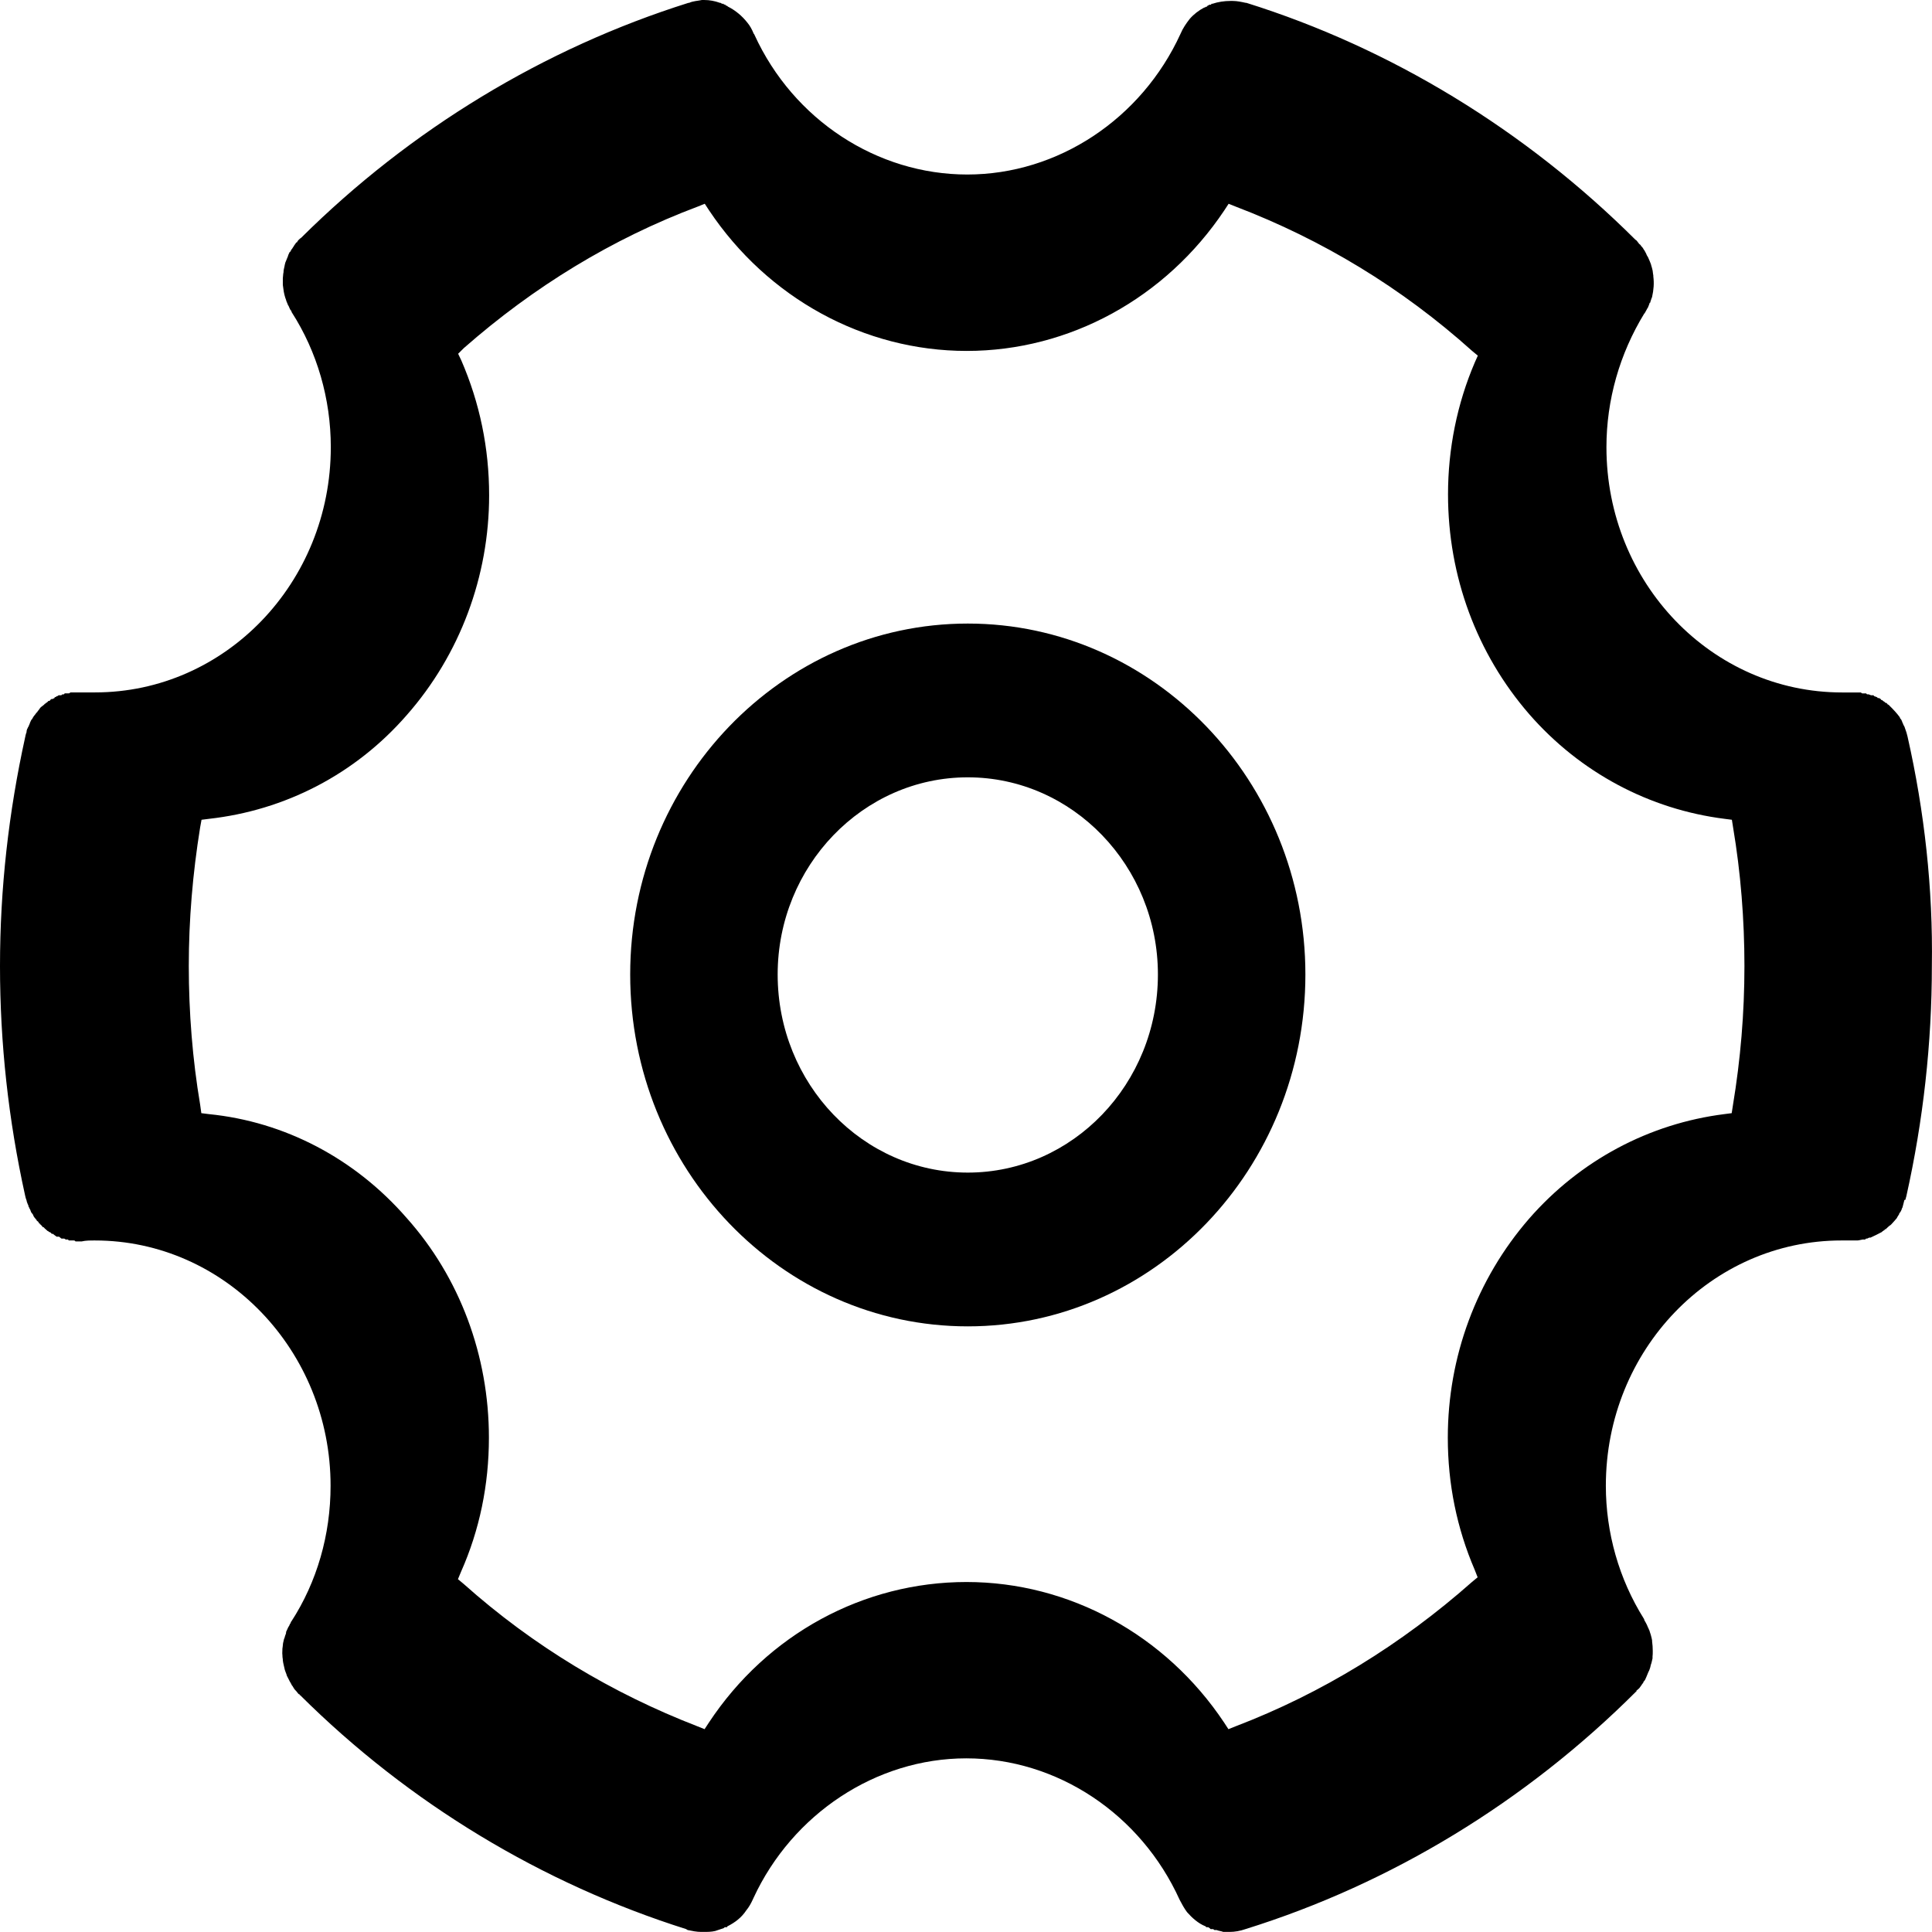 <?xml version="1.0" standalone="no"?><!DOCTYPE svg PUBLIC "-//W3C//DTD SVG 1.1//EN" "http://www.w3.org/Graphics/SVG/1.1/DTD/svg11.dtd"><svg t="1606184030913" class="icon" viewBox="0 0 1024 1024" version="1.1" xmlns="http://www.w3.org/2000/svg" p-id="8803" xmlns:xlink="http://www.w3.org/1999/xlink" width="200" height="200"><defs><style type="text/css"></style></defs><path d="M1011.069 390.5c-0.344-1.5-0.802-3-1.374-4.5l-0.344-1h-0.113l-0.121-0.5h-0.12c-0.114-0.5-0.229-0.5-0.229-0.5-0.113-0.5-0.229-0.5-0.343-1-0.114 0-0.229 0-0.229-0.5l-0.459-1-0.342-0.5c-0.115 0-0.23 0-0.344-0.5l-0.229-0.5c-1.488-2-3.319-4-5.381-6l-0.458-0.5c-0.229 0-0.458 0-0.687-0.5l-0.573-0.5h-0.469l-0.344-0.5h-0.114l-0.802-0.5c-0.229-0.5-0.578-0.5-0.916-0.5l-0.229-0.5c-0.229 0-0.801-0.5-0.801-0.5h-0.808c-0.229-0.5-0.35-0.5-0.452-0.5 0 0-1.146-0.5-1.374-0.5l-0.458-0.5h-1.26l-1.259-0.5h-0.807c-0.224 0-0.452-0.5-0.573-0.5h-1.952c-0.344 0-0.686-0.5-0.916-0.5h-9.845c-68.92 0-124.902-58-124.902-130 0-25 6.978-49.5 20.149-71h0.229l0.114-0.5c0.459-0.5 0.802-1.5 1.145-2l0.345-0.5c0.349-1 0.686-1.5 0.916-2.5h0.234c0.349-1 0.578-2 0.808-2.5l0.229-0.5c0.91-4 1.139-7.5 0.682-11v-0.5c-0.121-0.5-0.23-1.5-0.35-2.5l-0.115-0.5c-0.113-0.5-0.344-1.5-0.687-2.5l-0.114-0.5c-0.229-0.5-0.572-1.5-0.802-2l-0.229-0.5c-0.229-0.5-0.572-1.5-1.03-2l-0.229-0.5c-0.349-1-0.802-1.5-1.259-2.5h-0.121c-0.458-1-0.915-1.5-1.368-2h-0.12l-0.229-0.5c-0.35-0.5-0.688-0.5-1.036-1l-1.139-1.5-0.688-0.5C808.513 69 737.297 25.5 660.593 1.5h-0.35c-2.29-0.5-4.572-1-6.868-1h-1.26c-3.206 0-6.525 0.5-9.502 1.5h-0.458l-0.344 0.5h-0.801l-0.801 0.5c-0.12 0-0.35 0-0.459 0.5 0 0-0.801 0-1.144 0.5h-0.344c-2.862 1.5-5.501 3.5-7.676 6-1.946 2.5-3.664 5-4.923 8-20.613 45-64.913 74.5-112.99 74.5-47.854 0-92.166-29-112.767-74l-0.229-0.5h-0.12l-0.229-0.5c-0.801-2-1.941-4-3.206-5.5-2.747-3.5-6.291-6.5-10.303-8.5l-0.577-0.5h-0.458l-0.343-0.5s-0.802 0-1.031-0.5h-0.693l-0.801-0.5h-0.349c-2.748-1-5.495-1.5-8.358-1.5h-1.19c-2.289 0.5-4.579 0.5-6.749 1.5h-0.349c-76.361 24-147.341 67-205.27 124.5l-0.687 0.5c-0.573 0.5-1.145 1-1.603 2h-0.344c-0.572 1-1.145 1.5-1.603 2.5h-0.114l-0.229 0.5c-0.458 0.5-0.802 1-1.26 2h-0.229c-0.458 1-0.801 1.5-1.03 2.5l-0.229 0.5c-0.229 0.5-0.572 1.5-0.801 2l-0.229 0.5c-0.229 1-0.458 1.5-0.573 2.5l-0.12 0.5c-0.229 1-0.349 1.5-0.349 2.5l-0.115 0.5c-0.114 1-0.114 1.5-0.229 2.5v3.5l0.344 2.5c0.12 1 0.229 1.5 0.458 2.5l0.12 0.5c0.224 1 0.452 1.5 0.802 2.5l0.12 0.5c0.343 1 0.687 1.5 1.03 2.5h0.114c0.344 1 0.687 1.5 1.145 2.5h0.229c0.115 0.5 0.229 0.5 0.344 1 13.509 21 20.722 46 20.722 71.5 0 72-56.097 130-124.906 130H37.384l-0.804 0.5h-2.299l-0.347 0.5h-0.801l-0.687 0.5h-1.372l-0.684 0.5h-0.344l-0.575 0.5h-0.458l-0.118 0.5c-0.346 0-0.801 0.5-1.142 0.5h-0.118c-0.346 0-0.687 0-0.916 0.5l-0.455 0.5h-0.575l-0.458 0.5s-0.458 0.5-0.802 0.5c-0.229 0.5-0.458 0.5-0.687 0.5l-0.346 0.5-0.684 0.5-0.576 0.5h-0.117l-0.458 0.5h-0.117l-0.684 1-0.347 0.5c-0.117 0-0.458 0.5-0.458 0.5l-0.229 0.5h-0.235l-0.229 0.5c-0.117 0-0.229 0-0.455 0.5l-0.804 1-0.347 0.5-0.575 1-0.344 0.5h-0.117l-0.458 1-0.229 0.5-0.346 1s-0.118 0-0.229 0.5c0 0-0.229 0.5-0.455 1h-0.118l-0.117 0.5c-0.117 0-0.229 0.5-0.346 0.5 0 0.5-0.117 0.5-0.117 0.5l-0.118 0.5v0.5l-0.346 1-0.117 0.5s-0.117 0-0.117 0.5l-0.117 0.5C4.577 430.5 0 471 0 512s4.465 81.5 13.28 121.5l0.118 0.5 0.118 0.5 0.117 0.5s0.117 0 0.117 0.5h0.117l0.118 0.5c0.117 0.5 0.229 0.5 0.229 1 0.117 0 0.117 0.5 0.229 0.5l0.346 1h0.118l0.118 0.5 0.117 0.5 0.226 0.5c0.117 0 0.229 0 0.229 0.5l0.346 0.5 0.575 1.5 0.346 0.5 0.456 0.5 0.229 0.5 0.458 1c0.117 0 0.229 0 0.347 0.5h0.117l0.346 0.5c0.117 0 0.344 0.5 0.455 0.5 0.112 0 0.229 0.5 0.229 0.5l0.687 0.5 0.347 0.5 0.229 0.5h0.343l0.117 0.5h0.346c0.117 0.5 0.346 0.5 0.458 0.5l0.346 0.5c0.229 0.5 0.572 0.5 0.801 0.5 0 0 0.804 1 1.033 1l0.458 0.5c0.226 0 0.573 0.5 0.573 0.5 0.229 0 0.458 0 0.687 0.5h0.346l0.802 0.5 0.346 0.5h0.687l0.572 0.5 0.688 0.5 0.687 0.5h1.26l1.26 1h1.488l0.805 0.5h1.147l0.458 0.5h2.522c0.346 0 0.684 0 1.03 0.5h3.317c2.063-0.5 4.35-0.5 6.983-0.5 68.917 0 124.899 58.5 124.899 130 0 26-7.207 51-20.836 72h-0.115l-0.114 0.5h-0.12v0.5h-0.229c-0.35 1-0.687 1.5-1.031 2l-0.229 0.5-0.916 2v0.5l-0.121 0.5c-0.229 0.5-0.572 1.5-0.801 2.5h-0.114l-0.573 2.5c-0.12 1.5-0.229 2-0.349 3v0.5c0 1-0.121 2 0 2.5 0 1 0.12 2 0.229 2.5v0.5c0.12 1 0.229 1.5 0.458 2.5l0.12 0.5 0.458 2 0.343 1c0.229 0.5 0.344 1 0.573 1.5l0.114 0.5 0.229 0.5 1.03 2 0.229 0.5c0.578 1 0.916 1.5 1.374 2.5h0.115c0.578 1 1.145 2 1.717 2.5 0.579 0.5 1.145 1.5 1.718 2h0.349l0.12 0.5h0.229c57.814 57.5 128.565 100 204.577 124l0.807 0.5c2.404 0.5 4.802 1 7.207 1h1.138c2.176 0 4.242 0 6.297-0.5l4.47-1.5 0.573-0.5h1.151l0.229-0.5h0.114c3.893-2 7.327-4.5 9.96-8.5 1.259-1.5 2.404-3.5 3.32-5.5l0.458-1c20.607-44.5 64.913-74 112.761-74 48.204 0 92.503 29.5 113.116 75 1.029 2 2.397 4.5 3.892 6.5 2.627 3 5.953 6 9.726 7.5h0.12l0.344 0.5h1.031l0.802 0.5 0.458 0.5h1.374l0.687 0.5h1.144c1.146 0.5 2.296 0.5 3.549 1h3.321c2.747 0 5.61-0.5 8.472-1.5 77.048-24 148.601-67.5 207.102-126h0.115v-0.5h0.113c0.573-0.5 1.26-1 1.604-1.5l0.343-0.5c0.459-0.5 0.916-1.5 1.489-2l0.119-0.5c0.453-0.5 0.911-1 1.26-2l0.229-0.5c0.349-1 0.682-1.5 1.029-2.5l0.229-0.5c0.349-0.5 0.578-1.5 0.808-2l0.114-0.5c0.229-1 0.344-1.5 0.572-2l0.114-0.5 0.121-0.5c0.12-0.5 0.228-1 0.349-1.5v-1c0.114-1 0.114-1.5 0.114-2.5v-0.5c0-1.5-0.114-3.5-0.343-5v-0.5c-0.12-1-0.35-1.5-0.579-2.5l-0.12-0.5c-0.223-0.5-0.452-1.5-0.802-2.5h-0.113l-0.115-0.5c-0.229-0.5-0.578-1-0.916-2l-0.229-0.5c-0.343-0.5-0.687-1.5-1.146-2l-0.113-0.5c-0.121 0-0.121-0.5-0.229-0.5-13.166-21-20.155-45.5-20.155-70.5 0-72 55.988-130 124.907-130h8.586l2.633-0.5h1.26c0.229 0 0.344-0.5 0.572-0.5h0.573l1.029-0.5h0.688c2.175-1 4.24-2 6.067-3l0.457-0.5c0.229 0 0.458 0 0.572-0.5h0.349l0.349-0.5h0.459l0.223-0.5h0.35l0.229-0.5h0.229l0.343-0.5c0.229 0 0.572-0.5 0.802-0.5l0.572-0.5 0.458-0.5c0.916-1 1.837-2 2.633-3l0.114-0.5h0.121c0.229-0.5 0.349-0.5 0.578-1h0.114c0.114-0.5 0.229-0.5 0.343-1l0.459-0.5 0.228-0.5h0.115l0.12-0.5h0.121l0.114-0.5c0.113-0.5 0.457-1 0.457-1l1.03-4h0.458c0.229-0.5 0.344-1.5 0.572-2 8.931-40 13.515-81 13.515-122 0.637-41-3.943-82-12.872-121.5zM918.457 586l-0.624 4-3.847 0.5c-39.795 5-76.572 24.5-103.597 55.5-27.739 32-43.023 73-43.023 116 0 24.5 4.786 48 14.241 70l1.563 4-3.017 2.5c-37.305 33-79.498 59-125.313 76.5l-3.75 1.5-2.283-3.5c-30.969-46.5-82.097-74.5-136.546-74.5-54.443 0-105.468 27.5-136.534 74.5l-2.289 3.5-3.738-1.5c-45.198-17.5-86.973-42.5-123.969-75.5l-3.011-2.5 1.666-4c9.771-22 14.751-46 14.751-71 0-43.5-15.478-85-43.641-116.5-27.43-31.5-64.626-51-104.844-55l-3.944-0.5-0.624-4.5c-4.047-24-6.022-49-6.022-73.5s2.072-49 6.022-73.5l0.733-4 3.938-0.5c40.218-4.5 77.415-23.5 104.85-55 28.157-32 43.647-73.5 43.647-116.5 0-25-4.992-49-14.757-71.5l-1.671-3.5 3.017-3c36.996-32.5 78.662-58 123.969-75l3.732-1.5 2.29 3.5C406.903 158 457.922 186 512.37 186s105.469-28 136.539-74.5l2.29-3.5 3.743 1.5c45.817 17.5 88.017 43 125.32 76.5l3.017 2.5-1.563 3.5c-9.456 22-14.235 46-14.235 70 0 43.5 15.266 84.5 43.017 116.5 27.013 31 63.803 50.5 103.603 55.5l3.835 0.5 0.63 4c4.047 24 6.021 49 6.021 73.5 0 25-2.071 49.5-6.13 74z" p-id="8804"></path><path d="M512.948 330.5c-98.685 0-178.933 83.5-178.933 186 0 103 80.248 186.5 178.933 186.5 98.686 0 178.938-83.5 178.938-186.5 0.001-102.5-80.252-186-178.938-186z m0 291c-55.564 0-100.769-47-100.769-105 0-57.5 45.198-104.5 100.769-104.5 55.576 0 100.77 47 100.77 104.5 0 58-45.199 105-100.77 105z" p-id="8805"></path></svg>